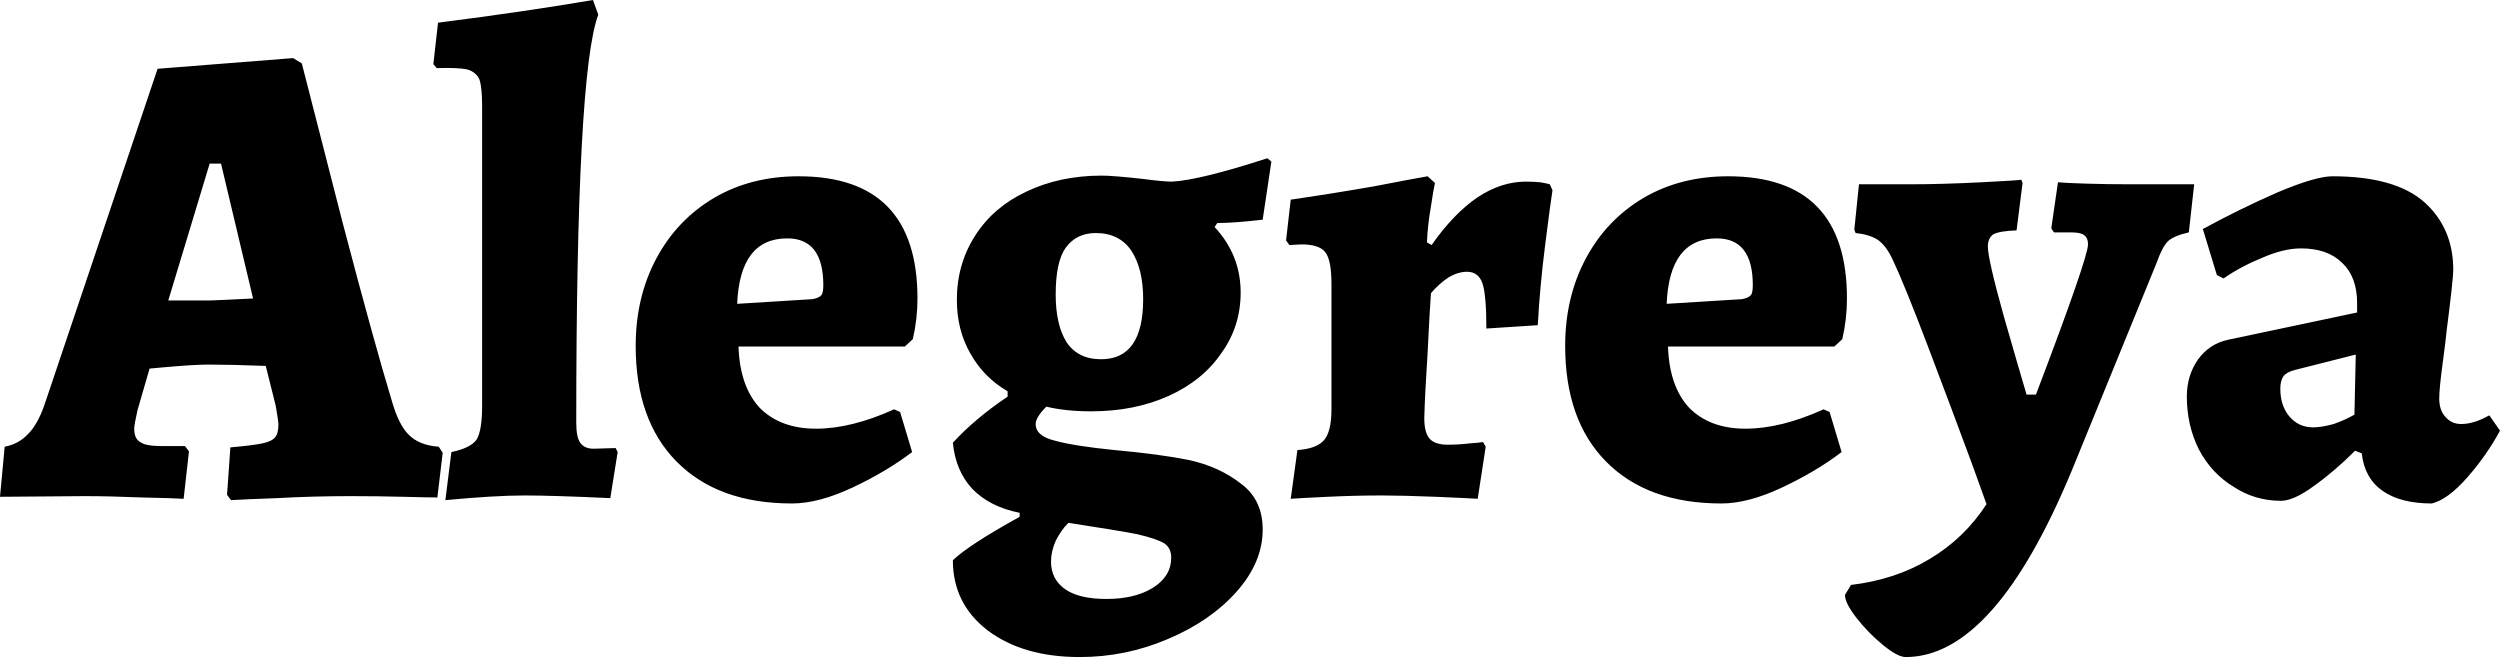 <svg xmlns="http://www.w3.org/2000/svg" viewBox="-0.08 -7.42 37.44 9.84"><path d="M3.38 0.07L3.32-0.01L3.37-0.72Q3.71-0.75 3.85-0.78Q3.99-0.81 4.04-0.87Q4.09-0.93 4.09-1.07L4.09-1.07Q4.09-1.10 4.05-1.34L4.05-1.34L3.90-1.94Q3.38-1.96 3.05-1.96L3.05-1.96Q2.82-1.96 2.38-1.92L2.38-1.92L2.16-1.90L1.98-1.28Q1.93-1.06 1.93-1L1.93-1Q1.93-0.85 2.02-0.80Q2.10-0.74 2.33-0.74L2.33-0.74L2.69-0.74L2.75-0.66L2.67 0.05Q2.52 0.04 2.04 0.03Q1.57 0.01 1.18 0.01L1.18 0.01L-0.08 0.02L-0.01-0.73Q0.20-0.77 0.34-0.92Q0.48-1.06 0.58-1.34L0.58-1.34L2.28-6.39L4.31-6.55L4.44-6.47Q4.59-5.88 5.05-4.09Q5.52-2.30 5.79-1.41L5.79-1.41Q5.89-1.06 6.04-0.91Q6.20-0.75 6.49-0.73L6.49-0.73L6.55-0.64L6.47 0.03Q6.33 0.03 5.96 0.02Q5.58 0.01 5.17 0.01L5.17 0.01Q4.61 0.01 4.07 0.04Q3.53 0.06 3.38 0.07L3.38 0.07ZM2.44-2.92L3.06-2.92Q3.11-2.92 3.71-2.95L3.71-2.95L3.23-4.97L3.06-4.97L2.44-2.92ZM6.59 0.07L6.68-0.65Q6.97-0.71 7.06-0.84Q7.14-0.98 7.14-1.34L7.14-1.34L7.14-5.84Q7.14-6.11 7.10-6.23Q7.05-6.34 6.92-6.38Q6.78-6.41 6.46-6.40L6.46-6.40L6.41-6.46L6.48-7.08Q7.81-7.25 8.80-7.42L8.80-7.42L8.88-7.20Q8.55-6.33 8.55-1.09L8.55-1.09Q8.55-0.87 8.61-0.79Q8.67-0.70 8.81-0.70L8.81-0.70L9.14-0.71L9.17-0.65L9.06 0.04Q8.20 0 7.78 0L7.78 0Q7.33 0 6.59 0.07L6.59 0.07ZM11.78 0.12Q10.67 0.12 10.05-0.51Q9.44-1.13 9.44-2.24L9.44-2.24Q9.44-2.97 9.75-3.55Q10.06-4.13 10.62-4.46Q11.17-4.78 11.88-4.78L11.88-4.78Q13.66-4.78 13.66-2.95L13.66-2.95Q13.66-2.64 13.59-2.34L13.59-2.34L13.47-2.23L10.98-2.23Q11-1.63 11.30-1.31Q11.61-1 12.14-1L12.14-1Q12.67-1 13.31-1.29L13.31-1.29L13.40-1.25L13.58-0.65Q13.20-0.36 12.69-0.12Q12.18 0.12 11.78 0.12L11.78 0.12ZM10.96-2.87L12.09-2.94Q12.19-2.96 12.22-3.00Q12.25-3.03 12.25-3.15L12.25-3.15Q12.25-3.85 11.71-3.85L11.71-3.85Q11-3.85 10.96-2.87L10.96-2.87ZM18.83-4.13Q18.40-4.08 18.15-4.08L18.15-4.08L18.11-4.02Q18.50-3.60 18.50-3.04L18.50-3.04Q18.50-2.53 18.21-2.13Q17.93-1.72 17.42-1.49Q16.91-1.26 16.26-1.26L16.26-1.26Q15.88-1.26 15.59-1.33L15.59-1.33Q15.43-1.17 15.43-1.07L15.43-1.07Q15.43-0.89 15.72-0.82Q16.01-0.74 16.61-0.68L16.61-0.68Q17.28-0.62 17.73-0.53Q18.18-0.43 18.50-0.18Q18.83 0.06 18.83 0.51L18.83 0.51Q18.83 1 18.44 1.44Q18.05 1.88 17.41 2.15Q16.78 2.42 16.09 2.42L16.09 2.42Q15.24 2.42 14.71 2.02Q14.19 1.62 14.19 0.97L14.19 0.97Q14.43 0.74 15.19 0.32L15.19 0.32L15.19 0.26Q14.74 0.17 14.48-0.10Q14.23-0.37 14.19-0.79L14.19-0.79Q14.52-1.15 15.01-1.48L15.01-1.48L15.01-1.56Q14.65-1.77 14.45-2.13Q14.25-2.48 14.25-2.93L14.25-2.93Q14.25-3.47 14.53-3.90Q14.80-4.32 15.29-4.55Q15.79-4.79 16.42-4.79L16.42-4.79Q16.59-4.79 17.04-4.74L17.04-4.74Q17.34-4.70 17.47-4.70L17.47-4.70Q17.88-4.72 18.90-5.05L18.90-5.05L18.96-5L18.83-4.13ZM16.41-2.04Q17.04-2.04 17.04-2.94L17.04-2.94Q17.04-3.40 16.86-3.67Q16.68-3.93 16.33-3.93L16.33-3.93Q16.04-3.93 15.88-3.71Q15.73-3.50 15.73-3.01L15.73-3.01Q15.73-2.56 15.89-2.30Q16.06-2.04 16.41-2.04L16.41-2.04ZM15.92 0.41Q15.81 0.52 15.73 0.68Q15.66 0.84 15.66 0.99L15.66 0.99Q15.66 1.26 15.88 1.41Q16.09 1.55 16.49 1.55L16.49 1.55Q16.92 1.55 17.19 1.38Q17.46 1.21 17.46 0.93L17.46 0.93Q17.46 0.79 17.36 0.72Q17.25 0.65 16.95 0.58Q16.64 0.52 15.92 0.41L15.92 0.41ZM19.35-0.68Q19.64-0.70 19.75-0.83Q19.86-0.96 19.86-1.29L19.86-1.29L19.86-3.17Q19.86-3.52 19.77-3.64Q19.68-3.76 19.41-3.76L19.41-3.76L19.23-3.75L19.18-3.82L19.25-4.43Q19.87-4.52 20.50-4.63Q21.12-4.75 21.30-4.78L21.30-4.78L21.41-4.68Q21.39-4.60 21.35-4.33Q21.30-4.05 21.29-3.79L21.29-3.79L21.36-3.75Q21.68-4.21 22.04-4.46Q22.40-4.70 22.77-4.70L22.77-4.70Q22.88-4.70 22.99-4.69Q23.10-4.67 23.13-4.66L23.13-4.66L23.17-4.57Q23.14-4.38 23.06-3.75Q22.98-3.12 22.95-2.55L22.95-2.55L22.18-2.50Q22.18-3.01 22.12-3.18Q22.06-3.35 21.89-3.35L21.89-3.35Q21.76-3.35 21.62-3.27Q21.48-3.18 21.35-3.03L21.35-3.03Q21.33-2.76 21.30-2.14Q21.26-1.52 21.25-1.16L21.25-1.16Q21.25-0.94 21.33-0.85Q21.41-0.76 21.60-0.76L21.60-0.76Q21.77-0.76 21.93-0.78Q22.08-0.79 22.13-0.80L22.13-0.80L22.17-0.73L22.05 0.05Q21.90 0.04 21.42 0.02Q20.93 0 20.61 0L20.61 0Q20.22 0 19.80 0.02Q19.38 0.04 19.25 0.05L19.25 0.05L19.35-0.68ZM25.70 0.12Q24.59 0.12 23.97-0.51Q23.36-1.13 23.36-2.24L23.36-2.24Q23.36-2.97 23.67-3.55Q23.98-4.13 24.54-4.46Q25.09-4.78 25.80-4.78L25.80-4.78Q27.58-4.78 27.58-2.95L27.58-2.95Q27.58-2.64 27.51-2.34L27.51-2.34L27.39-2.23L24.90-2.23Q24.92-1.63 25.22-1.31Q25.53-1 26.06-1L26.06-1Q26.59-1 27.23-1.29L27.23-1.29L27.32-1.25L27.50-0.65Q27.12-0.36 26.61-0.12Q26.10 0.12 25.70 0.12L25.70 0.12ZM24.88-2.87L26.01-2.94Q26.11-2.96 26.14-3.00Q26.17-3.03 26.17-3.15L26.17-3.15Q26.17-3.85 25.63-3.85L25.63-3.85Q24.92-3.85 24.88-2.87L24.88-2.87ZM28.46 2.42Q28.34 2.42 28.12 2.24Q27.90 2.06 27.72 1.83Q27.55 1.61 27.55 1.49L27.55 1.49L27.64 1.34Q28.31 1.26 28.82 0.95Q29.34 0.64 29.67 0.13L29.67 0.13L29.45-0.48Q29.14-1.32 28.79-2.24Q28.44-3.16 28.27-3.52L28.27-3.52Q28.17-3.74 28.04-3.83Q27.91-3.91 27.71-3.93L27.71-3.93L27.69-3.98L27.76-4.66L28.52-4.66Q28.99-4.66 29.59-4.69Q30.19-4.72 30.19-4.73L30.19-4.73L30.21-4.68L30.12-3.97Q29.86-3.96 29.77-3.91Q29.69-3.85 29.69-3.73L29.69-3.73Q29.69-3.54 29.93-2.68Q30.18-1.81 30.27-1.51L30.27-1.51L30.41-1.51Q31.19-3.56 31.19-3.76L31.19-3.76Q31.19-3.86 31.13-3.90Q31.08-3.94 30.93-3.94L30.93-3.94L30.68-3.94L30.64-4L30.74-4.69Q30.85-4.68 31.16-4.67Q31.47-4.66 31.82-4.66L31.82-4.66L32.78-4.66L32.70-3.94Q32.48-3.89 32.39-3.81Q32.30-3.72 32.22-3.49L32.22-3.49L30.95-0.38Q29.79 2.42 28.46 2.42L28.46 2.42ZM36.34 0.12Q35.87 0.12 35.60-0.07Q35.33-0.26 35.29-0.63L35.29-0.63L35.19-0.67Q34.88-0.36 34.57-0.14Q34.27 0.08 34.08 0.08L34.08 0.08Q33.69 0.08 33.37-0.13Q33.04-0.33 32.85-0.69Q32.67-1.05 32.67-1.48L32.67-1.48Q32.67-1.80 32.84-2.04Q33.01-2.27 33.28-2.33L33.28-2.33L35.22-2.74L35.22-2.88Q35.22-3.27 35-3.48Q34.78-3.70 34.38-3.70L34.38-3.70Q34.12-3.70 33.80-3.56Q33.48-3.43 33.22-3.25L33.22-3.25L33.12-3.30L32.91-3.99Q33.46-4.29 34.03-4.54Q34.60-4.78 34.85-4.78L34.85-4.78Q35.79-4.78 36.23-4.39Q36.66-4 36.66-3.38L36.66-3.38Q36.66-3.24 36.56-2.46L36.56-2.46Q36.55-2.34 36.50-1.97Q36.45-1.60 36.45-1.45L36.45-1.45Q36.45-1.28 36.54-1.18Q36.63-1.07 36.78-1.07L36.78-1.07Q36.97-1.07 37.20-1.20L37.20-1.20L37.36-0.97Q37.16-0.60 36.87-0.27Q36.58 0.06 36.34 0.12L36.34 0.12ZM34.56-1.02Q34.69-1.02 34.87-1.07Q35.04-1.13 35.18-1.21L35.18-1.21L35.20-2.11L34.29-1.88Q34.17-1.85 34.12-1.79Q34.07-1.72 34.07-1.60L34.07-1.60Q34.07-1.35 34.20-1.19Q34.34-1.02 34.56-1.02L34.56-1.02Z"/></svg>